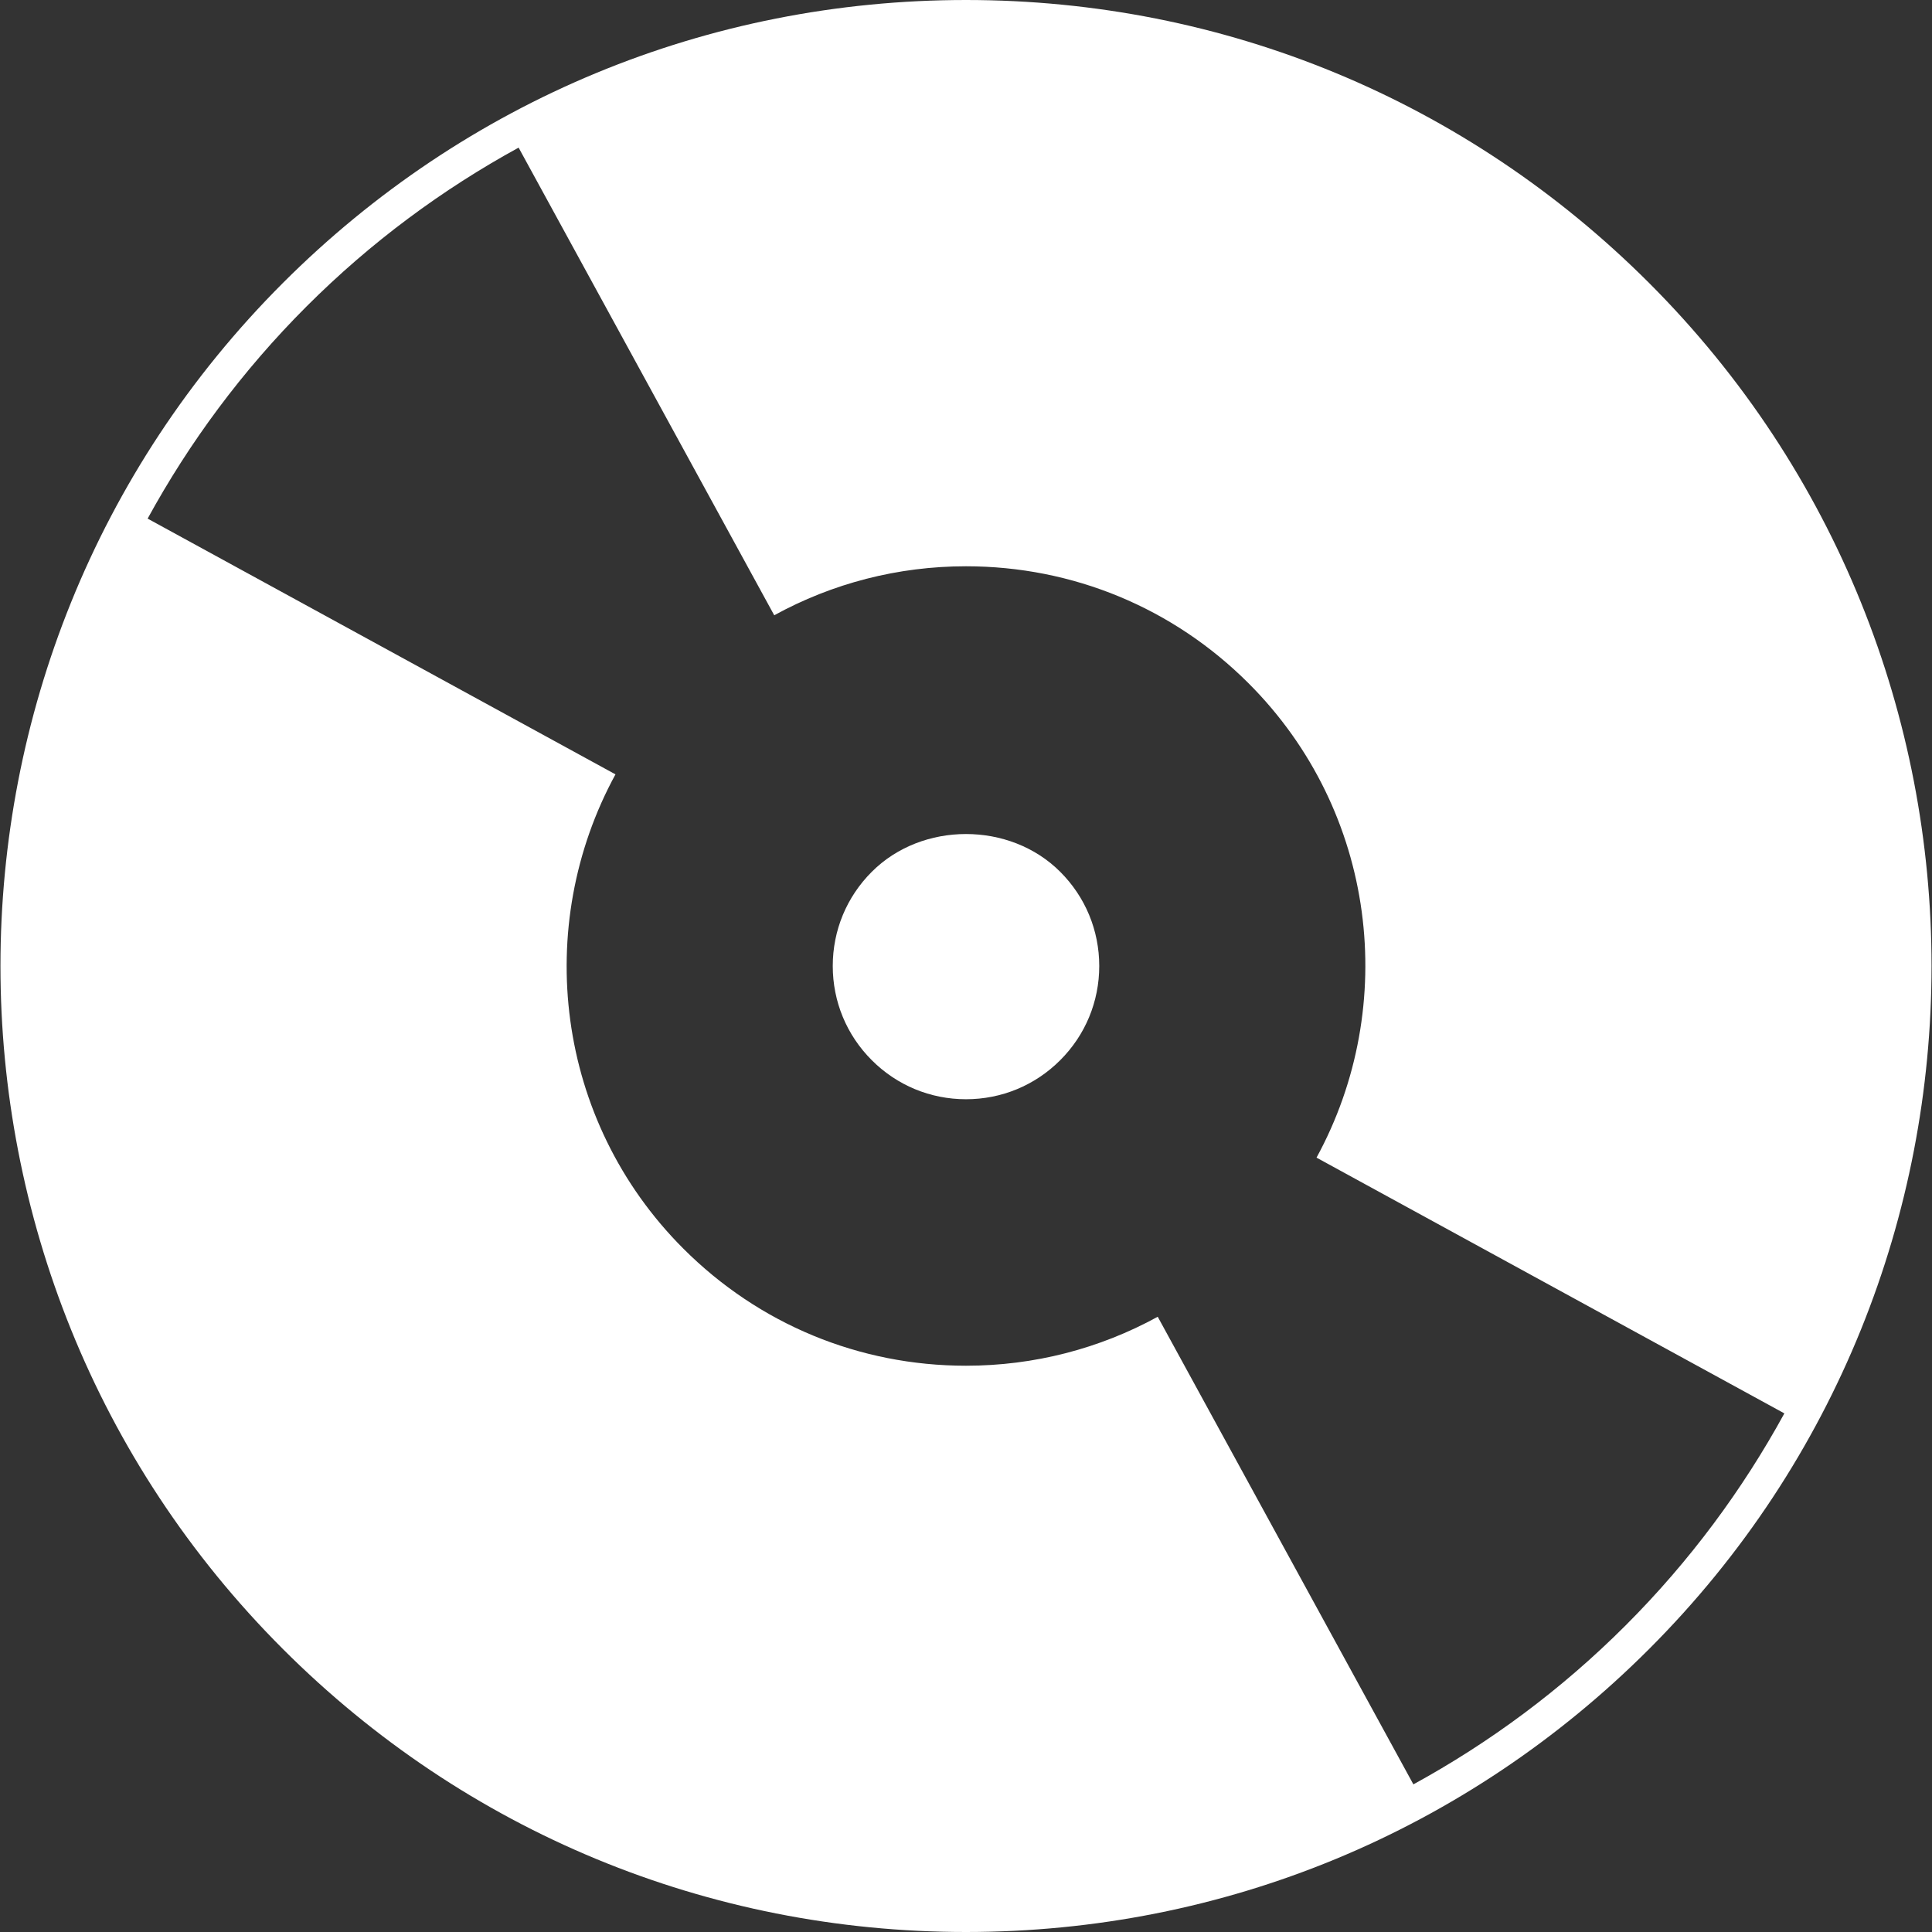 <?xml version="1.0" encoding="iso-8859-1"?>
<!-- Generator: Adobe Illustrator 19.0.0, SVG Export Plug-In . SVG Version: 6.00 Build 0)  -->
<svg xmlns="http://www.w3.org/2000/svg" xmlns:xlink="http://www.w3.org/1999/xlink" version="1.1" id="Capa_1" x="0px" y="0px" viewBox="0 0 58 58" style="enable-background:new 0 0 58 58;" xml:space="preserve" width="512px" height="512px">
<rect x="0" y="0" width="58" height="58" fill="#333333" stroke="none"/>
<g>
	<path d="M26.172,26.172C25.416,26.927,25,27.932,25,29s0.416,2.073,1.172,2.828C26.927,32.584,27.932,33,29,33   s2.073-0.416,2.828-1.172C32.584,31.073,33,30.068,33,29s-0.416-2.073-1.172-2.828C30.318,24.66,27.682,24.66,26.172,26.172z" fill="#FFFFFF"/>
	<path d="M49.506,8.494C44.028,3.017,36.746,0,29,0S13.972,3.017,8.494,8.494c-11.307,11.307-11.307,29.705,0,41.012   C13.972,54.983,21.254,58,29,58s15.028-3.017,20.506-8.494C60.813,38.199,60.813,19.801,49.506,8.494z M48.799,48.799   c-1.934,1.934-4.084,3.519-6.368,4.769L34.756,39.53C33.011,40.487,31.046,41,29,41c-3.205,0-6.219-1.248-8.485-3.515   c-3.85-3.85-4.524-9.684-2.038-14.238L4.432,15.569c1.25-2.284,2.835-4.434,4.769-6.368c1.934-1.934,4.084-3.519,6.368-4.769   l7.674,14.039C24.989,17.513,26.954,17,29,17c3.205,0,6.219,1.248,8.485,3.515c3.85,3.85,4.524,9.684,2.038,14.238l14.045,7.678   C52.318,44.715,50.733,46.865,48.799,48.799z" fill="#FFFFFF"/>
</g>
<g>
</g>
<g>
</g>
<g>
</g>
<g>
</g>
<g>
</g>
<g>
</g>
<g>
</g>
<g>
</g>
<g>
</g>
<g>
</g>
<g>
</g>
<g>
</g>
<g>
</g>
<g>
</g>
<g>
</g>
</svg>
